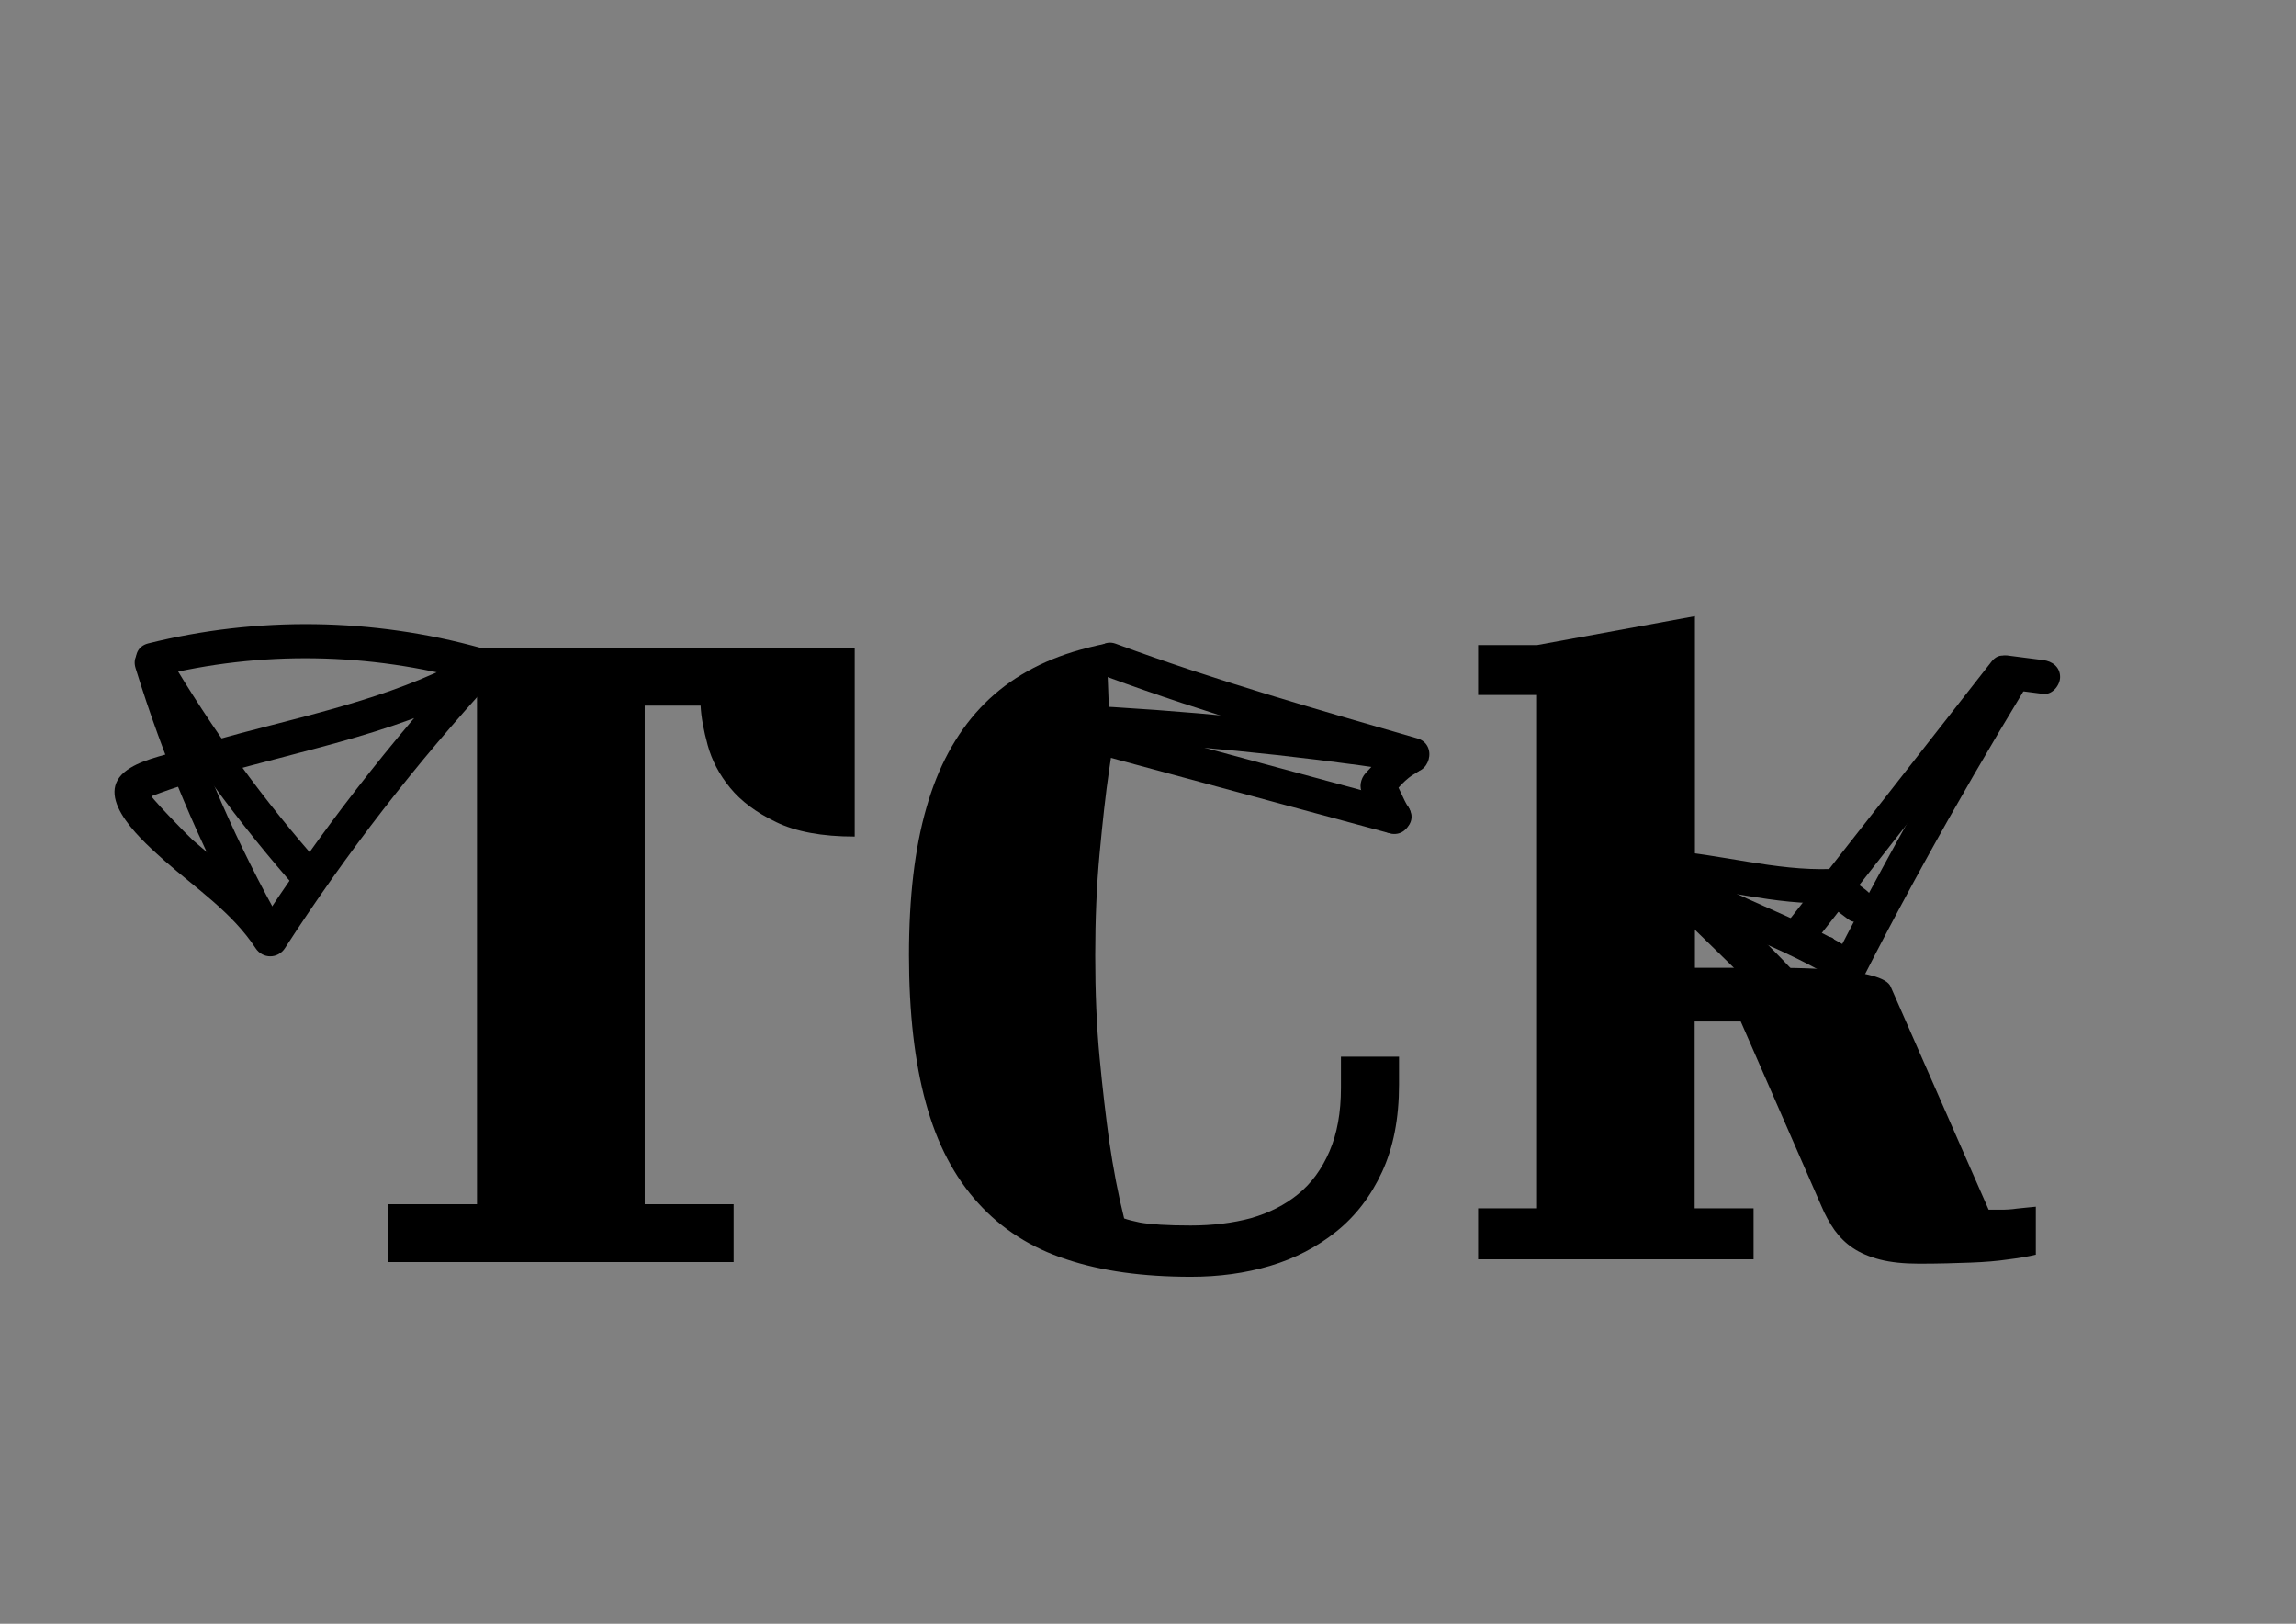 <?xml version="1.0" encoding="utf-8"?>
<!-- Generator: Adobe Illustrator 21.0.0, SVG Export Plug-In . SVG Version: 6.00 Build 0)  -->
<svg version="1.1" id="Layer_1" xmlns="http://www.w3.org/2000/svg" xmlns:xlink="http://www.w3.org/1999/xlink" x="0px" y="0px"
	 viewBox="0 0 841.9 595.3" style="enable-background:new 0 0 841.9 595.3;" xml:space="preserve">
<rect x="0" y="0" width="841.9" height="595.3" fill="#808080" stroke="none"/>
<style type="text/css">
	.st0{fill:#FFFFFF;}
	.st1{fill:#009FE3;}
	.st2{fill:#EB6012;}
	.st3{stroke:#000000;stroke-width:2.5;stroke-miterlimit:10;}
	.st4{stroke:#000000;stroke-width:3;stroke-miterlimit:10;}
</style>
<g>
	<g>
		<g>
			<path d="M49.7,244.9c10.1,32.8,23.5,64.6,39.9,94.7c3.9,7.1,14.7,0.8,10.8-6.3c-16-29.2-28.9-59.9-38.7-91.7
				C59.4,233.9,47.3,237.1,49.7,244.9L49.7,244.9z"/>
		</g>
	</g>
	<g>
		<g>
			<path d="M50.6,245.8c17,28.9,36.8,55.9,59,81c5.3,6,14.2-2.8,8.8-8.8c-21.6-24.3-40.6-50.5-57.1-78.5
				C57.3,232.6,46.5,238.9,50.6,245.8L50.6,245.8z"/>
		</g>
	</g>
	<g>
		<g>
			<path d="M57.6,248c38-9.5,77.8-8.8,115.6,1.7c7.8,2.2,11.1-9.9,3.3-12.1c-39.8-11.1-82.1-11.7-122.2-1.7
				C46.5,237.9,49.8,249.9,57.6,248L57.6,248z"/>
		</g>
	</g>
	<g>
		<g>
			<path d="M172.2,240.3c-29,31.4-55.2,65.2-78.4,101.1c3.6,0,7.2,0,10.8,0c-8.9-13.6-21.9-22.9-34-33.5c-1.4-1.2-16.9-17-16-17.5
				c-1,2.1-0.6,2.6,1.2,1.4c1.1-0.4,2.1-0.8,3.2-1.2c2.1-0.8,4.3-1.5,6.4-2.2c4.3-1.4,8.7-2.7,13-4c34.7-10,71-16.3,102.7-34.7
				c5.1-3,3.2-12.2-3.2-11.6c-1.3,0.1-2.5,0.1-3.8,0.2c-8,0.6-8,13.2,0,12.5c1.3-0.1,2.5-0.1,3.8-0.2c-1.1-3.9-2.1-7.8-3.2-11.6
				c-26.7,15.5-57,22-86.5,29.8c-7.4,2-14.8,4-22.2,6.3c-6.4,2-15.1,3.6-20.3,7.9c-11.8,9.8,7.7,26.3,14.8,32.7
				c11.5,10.1,24.7,18.9,33.2,31.9c2.6,4,8.2,4,10.8,0c22.6-35,48.2-67.9,76.4-98.6C186.5,243.2,177.7,234.3,172.2,240.3
				L172.2,240.3z"/>
		</g>
	</g>
</g>
<path d="M174.9,237.5v21.2v49.2v133.6h-32.6v21.2H269v-21.2h-32.6V258.7h20.5c0.2,4.2,1.1,9,2.6,14.5s4.2,10.7,8.2,15.6
	c4,4.9,9.6,9.1,16.9,12.6c7.2,3.5,16.8,5.3,28.8,5.3v-69.2H174.9z"/>
<g>
	<path d="M638.3,374.5h-16.9V443h21.6v18.7H542V443h21.6V254.8H542v-18.3h21.6l57.9-10.6v128.9h25.3c11.5,0,43.8-0.1,46.5,7
		l35.9,81.7h4.4c2,0,3.9-0.1,5.9-0.4c2.2-0.2,4.5-0.5,7-0.7v17.6c-2.9,0.7-6.5,1.3-10.6,1.8c-3.4,0.5-7.8,0.9-13.2,1.1
		c-5.4,0.2-11.7,0.4-19,0.4c-5.6,0-10.4-0.5-14.3-1.5c-3.9-1-7.2-2.4-9.9-4.2c-2.7-1.8-4.9-4-6.8-6.6c-1.8-2.6-3.5-5.6-4.9-9
		L638.3,374.5z"/>
</g>
<g>
	<g>
		<path d="M670.6,348.5c3.2,0,3.2-5,0-5C667.4,343.5,667.4,348.5,670.6,348.5L670.6,348.5z"/>
	</g>
</g>
<g>
	<g>
		<path class="st0" d="M672.8,325.5c2.7,2.1,5.5,4.1,8.2,6.2"/>
		<g>
			<path d="M669.6,330.9c2.7,2.1,5.5,4.1,8.2,6.2c2.6,2,7.1,0.5,8.6-2.2c1.7-3.3,0.6-6.4-2.2-8.6c-2.7-2.1-5.5-4.1-8.2-6.2
				c-2.6-2-7.1-0.5-8.6,2.2C665.6,325.7,666.8,328.8,669.6,330.9L669.6,330.9z"/>
		</g>
	</g>
	<g>
		<g>
			<path d="M671.3,318.6c-20.3,0.7-40.5-5.5-60.8-6.9c-8-0.6-8,11.9,0,12.5c20.2,1.4,40.4,7.7,60.8,6.9
				C679.4,330.8,679.4,318.3,671.3,318.6L671.3,318.6z"/>
		</g>
	</g>
	<g>
		<g>
			<path d="M610.3,327.6c20.2,13,44,19.5,64.2,32.5c6.8,4.4,13.1-6.5,6.3-10.8c-20.2-13-44-19.5-64.2-32.5
				C609.9,312.4,603.6,323.2,610.3,327.6L610.3,327.6z"/>
		</g>
	</g>
	<g>
		<g>
			<path d="M671.6,381.8c21.4-44.1,45.4-87.2,70.8-129.1c4.2-6.9-6.6-13.2-10.8-6.3c-25.4,41.9-49.4,85-70.8,129.1
				C657.3,382.7,668,389.1,671.6,381.8L671.6,381.8z"/>
		</g>
	</g>
	<g>
		<g>
			<path d="M736,252.7c4.4,0.6,8.8,1.1,13.2,1.7c3.4,0.4,6.2-3.2,6.2-6.2c0-3.7-2.9-5.8-6.2-6.2c-4.4-0.6-8.8-1.1-13.2-1.7
				c-3.4-0.4-6.2,3.2-6.2,6.2C729.8,250.2,732.7,252.3,736,252.7L736,252.7z"/>
		</g>
	</g>
	<g>
		<g>
			<path d="M730.3,242.5c-24.8,31.7-49.6,63.4-74.4,95c-4.9,6.3,3.9,15.2,8.8,8.8c24.8-31.7,49.6-63.4,74.4-95
				C744,245.1,735.2,236.2,730.3,242.5L730.3,242.5z"/>
		</g>
	</g>
	<g>
		<g>
			<path d="M609.9,329.1c16.1,17.1,34.7,32.5,48.9,51.3c2.5,3.3,6.4,4.9,10.3,2.7c3.2-1.8,5.1-7,2.7-10.3
				c-15.1-19.9-34.2-36.2-51.3-54.3C613.9,311.5,603.3,322.1,609.9,329.1L609.9,329.1z"/>
		</g>
	</g>
</g>
<g>
	<g>
		<g>
			<path d="M392,273.7c39.2,10.6,78.4,21.2,117.6,31.8c7.8,2.1,11.1-10,3.3-12.1c-39.2-10.6-78.4-21.2-117.6-31.8
				C387.5,259.5,384.2,271.6,392,273.7L392,273.7z"/>
		</g>
	</g>
	<g>
		<g>
			<path d="M516.6,296.3c-2.3-3.7-3.6-7.9-6-11.6c-0.3,2.5-0.7,5-1,7.6c3-3.2,5.7-6.8,9.6-8.9c7-3.9,0.7-14.7-6.3-10.8
				c-4.9,2.7-8.4,6.8-12.2,10.9c-1.8,2-2.5,5.2-1,7.6c2.3,3.7,3.6,7.9,6,11.6C510.1,309.4,520.9,303.1,516.6,296.3L516.6,296.3z"/>
		</g>
	</g>
	<g>
		<g>
			<path d="M405.8,248.1c36.3,13.4,73.5,24,110.6,34.7c7.7,2.2,11.1-9.8,3.3-12.1c-37.1-10.7-74.3-21.3-110.6-34.7
				C401.6,233.3,398.3,245.4,405.8,248.1L405.8,248.1z"/>
		</g>
	</g>
	<g>
		<g>
			<path d="M392.9,270.9c40.4,1.9,80.6,5.8,120.6,11.8c3.4,0.5,6.7-0.8,7.7-4.4c0.8-2.9-1-7.2-4.4-7.7
				c-41.1-6.1-82.4-10.2-123.9-12.2C384.9,258,384.9,270.5,392.9,270.9L392.9,270.9z"/>
		</g>
	</g>
</g>
<path d="M491.7,387.6v11.3c0,9-1.4,16.7-4.2,23.2c-2.8,6.5-6.6,11.7-11.5,15.7c-4.9,4-10.7,6.9-17.3,8.8c-6.7,1.8-14.1,2.7-22.1,2.7
	c-8.5,0-14.7-0.4-18.6-1.1c-2.4-0.5-4.4-1-5.8-1.5c-2.2-8.8-4-18.3-5.5-28.5c-1.2-8.8-2.4-18.9-3.5-30.5c-1.1-11.6-1.6-24-1.6-37.4
	c0-13.1,0.5-25.6,1.6-37.3c1.1-11.7,2.2-21.9,3.5-30.7c0.4-2.8,0.8-5.5,1.3-8.2l-0.9-1.5l-1.4-36.7c-4.3,0.9-8.4,1.9-12.3,3.1
	c-13.8,4.3-25.1,11.1-34,20.6c-8.9,9.5-15.5,21.7-19.7,36.5c-4.3,14.9-6.4,32.9-6.4,54.1c0,21.2,2.1,39.3,6.2,54.2
	c4.1,15,10.5,27.2,19.2,36.7c8.6,9.5,19.4,16.4,32.3,20.6c12.9,4.3,28.1,6.4,45.7,6.4c10.2,0,19.9-1.3,29-4
	c9.1-2.7,17.2-6.9,24.3-12.6c7.1-5.7,12.7-13,16.8-21.9c4.1-8.9,6.2-19.5,6.2-32v-10.2H491.7z"/>
</svg>
